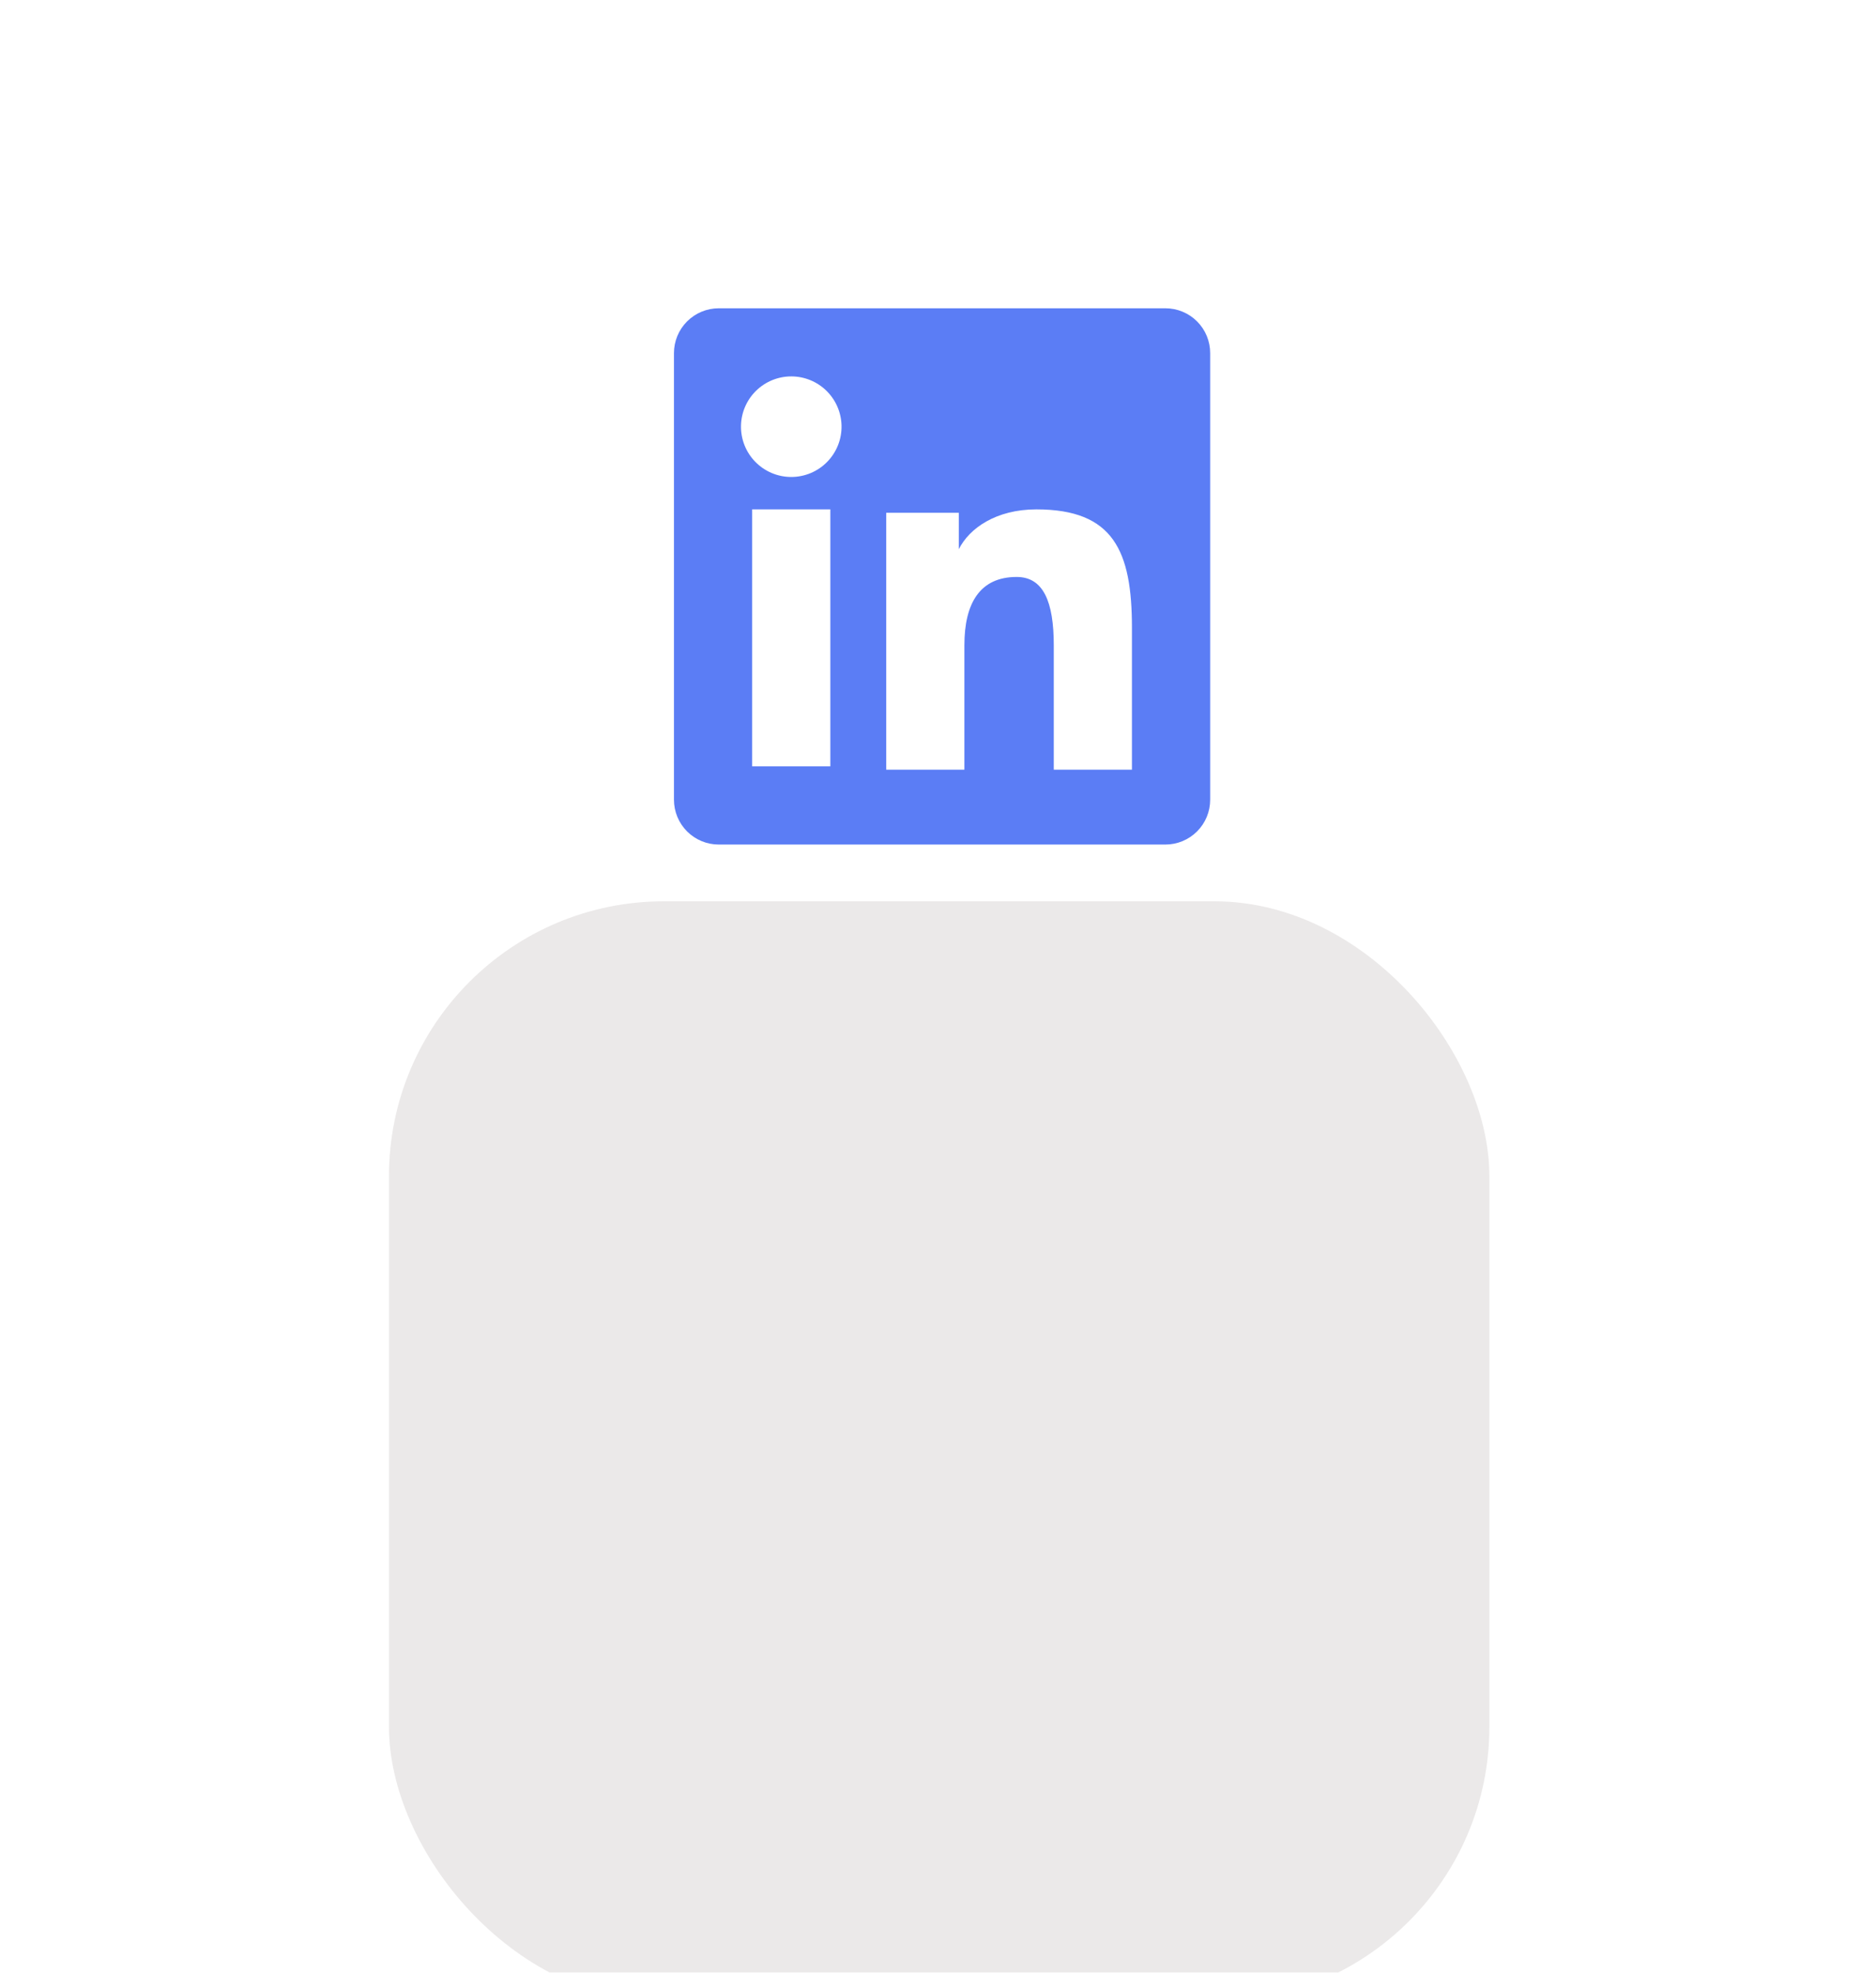 <svg width="389" height="409" viewBox="0 0 389 409" fill="none" xmlns="http://www.w3.org/2000/svg">
<g filter="url(#filter0_dddddd)">
<rect x="80.654" y="0.822" width="228.178" height="228.178" rx="57" fill="#EBE9E9"/>
</g>
<g filter="url(#filter1_i)">
<path fill-rule="evenodd" clip-rule="evenodd" d="M139.75 69.208C139.75 66.744 140.729 64.381 142.471 62.639C144.213 60.897 146.576 59.918 149.039 59.918H241.638C242.858 59.916 244.068 60.155 245.196 60.621C246.325 61.087 247.35 61.771 248.214 62.634C249.078 63.497 249.763 64.522 250.23 65.65C250.697 66.778 250.937 67.987 250.937 69.208V161.806C250.938 163.027 250.699 164.236 250.232 165.365C249.766 166.493 249.081 167.519 248.218 168.382C247.355 169.246 246.33 169.931 245.201 170.398C244.073 170.866 242.864 171.106 241.643 171.105H149.039C147.819 171.105 146.611 170.865 145.483 170.397C144.356 169.93 143.332 169.246 142.469 168.382C141.607 167.519 140.922 166.495 140.456 165.367C139.989 164.24 139.75 163.031 139.75 161.811V69.208ZM183.76 102.311H198.816V109.872C200.989 105.525 206.548 101.613 214.902 101.613C230.918 101.613 234.714 110.271 234.714 126.155V155.579H218.506V129.774C218.506 120.727 216.332 115.623 210.814 115.623C203.157 115.623 199.973 121.127 199.973 129.774V155.579H183.76V102.311ZM155.963 154.887H172.176V101.613H155.963V154.882V154.887ZM174.496 84.238C174.527 85.626 174.28 87.006 173.769 88.298C173.259 89.589 172.496 90.766 171.525 91.758C170.555 92.751 169.395 93.54 168.115 94.078C166.835 94.616 165.461 94.894 164.072 94.894C162.684 94.894 161.309 94.616 160.029 94.078C158.75 93.54 157.59 92.751 156.619 91.758C155.648 90.766 154.885 89.589 154.375 88.298C153.865 87.006 153.618 85.626 153.649 84.238C153.709 81.513 154.833 78.92 156.781 77.014C158.73 75.108 161.347 74.041 164.072 74.041C166.798 74.041 169.415 75.108 171.363 77.014C173.311 78.92 174.436 81.513 174.496 84.238Z" fill="#5B7DF5"/>
</g>
<defs>
<filter id="filter0_dddddd" x="0.654" y="0.822" width="388.178" height="408.178" filterUnits="userSpaceOnUse" color-interpolation-filters="sRGB">
<feFlood flood-opacity="0" result="BackgroundImageFix"/>
<feColorMatrix in="SourceAlpha" type="matrix" values="0 0 0 0 0 0 0 0 0 0 0 0 0 0 0 0 0 0 127 0" result="hardAlpha"/>
<feOffset dy="2.767"/>
<feGaussianBlur stdDeviation="1.107"/>
<feColorMatrix type="matrix" values="0 0 0 0 0 0 0 0 0 0 0 0 0 0 0 0 0 0 0.02 0"/>
<feBlend mode="normal" in2="BackgroundImageFix" result="effect1_dropShadow"/>
<feColorMatrix in="SourceAlpha" type="matrix" values="0 0 0 0 0 0 0 0 0 0 0 0 0 0 0 0 0 0 127 0" result="hardAlpha"/>
<feOffset dy="6.65"/>
<feGaussianBlur stdDeviation="2.66"/>
<feColorMatrix type="matrix" values="0 0 0 0 0 0 0 0 0 0 0 0 0 0 0 0 0 0 0.028 0"/>
<feBlend mode="normal" in2="effect1_dropShadow" result="effect2_dropShadow"/>
<feColorMatrix in="SourceAlpha" type="matrix" values="0 0 0 0 0 0 0 0 0 0 0 0 0 0 0 0 0 0 127 0" result="hardAlpha"/>
<feOffset dy="12.522"/>
<feGaussianBlur stdDeviation="5.009"/>
<feColorMatrix type="matrix" values="0 0 0 0 0 0 0 0 0 0 0 0 0 0 0 0 0 0 0.035 0"/>
<feBlend mode="normal" in2="effect2_dropShadow" result="effect3_dropShadow"/>
<feColorMatrix in="SourceAlpha" type="matrix" values="0 0 0 0 0 0 0 0 0 0 0 0 0 0 0 0 0 0 127 0" result="hardAlpha"/>
<feOffset dy="22.336"/>
<feGaussianBlur stdDeviation="8.935"/>
<feColorMatrix type="matrix" values="0 0 0 0 0 0 0 0 0 0 0 0 0 0 0 0 0 0 0.042 0"/>
<feBlend mode="normal" in2="effect3_dropShadow" result="effect4_dropShadow"/>
<feColorMatrix in="SourceAlpha" type="matrix" values="0 0 0 0 0 0 0 0 0 0 0 0 0 0 0 0 0 0 127 0" result="hardAlpha"/>
<feOffset dy="41.778"/>
<feGaussianBlur stdDeviation="16.711"/>
<feColorMatrix type="matrix" values="0 0 0 0 0 0 0 0 0 0 0 0 0 0 0 0 0 0 0.05 0"/>
<feBlend mode="normal" in2="effect4_dropShadow" result="effect5_dropShadow"/>
<feColorMatrix in="SourceAlpha" type="matrix" values="0 0 0 0 0 0 0 0 0 0 0 0 0 0 0 0 0 0 127 0" result="hardAlpha"/>
<feOffset dy="100"/>
<feGaussianBlur stdDeviation="40"/>
<feColorMatrix type="matrix" values="0 0 0 0 0 0 0 0 0 0 0 0 0 0 0 0 0 0 0.07 0"/>
<feBlend mode="normal" in2="effect5_dropShadow" result="effect6_dropShadow"/>
<feBlend mode="normal" in="SourceGraphic" in2="effect6_dropShadow" result="shape"/>
</filter>
<filter id="filter1_i" x="134.696" y="54.864" width="121.294" height="125.294" filterUnits="userSpaceOnUse" color-interpolation-filters="sRGB">
<feFlood flood-opacity="0" result="BackgroundImageFix"/>
<feBlend mode="normal" in="SourceGraphic" in2="BackgroundImageFix" result="shape"/>
<feColorMatrix in="SourceAlpha" type="matrix" values="0 0 0 0 0 0 0 0 0 0 0 0 0 0 0 0 0 0 127 0" result="hardAlpha"/>
<feOffset dy="4"/>
<feGaussianBlur stdDeviation="7.5"/>
<feComposite in2="hardAlpha" operator="arithmetic" k2="-1" k3="1"/>
<feColorMatrix type="matrix" values="0 0 0 0 0 0 0 0 0 0 0 0 0 0 0 0 0 0 0.2 0"/>
<feBlend mode="normal" in2="shape" result="effect1_innerShadow"/>
</filter>
</defs>
</svg>
